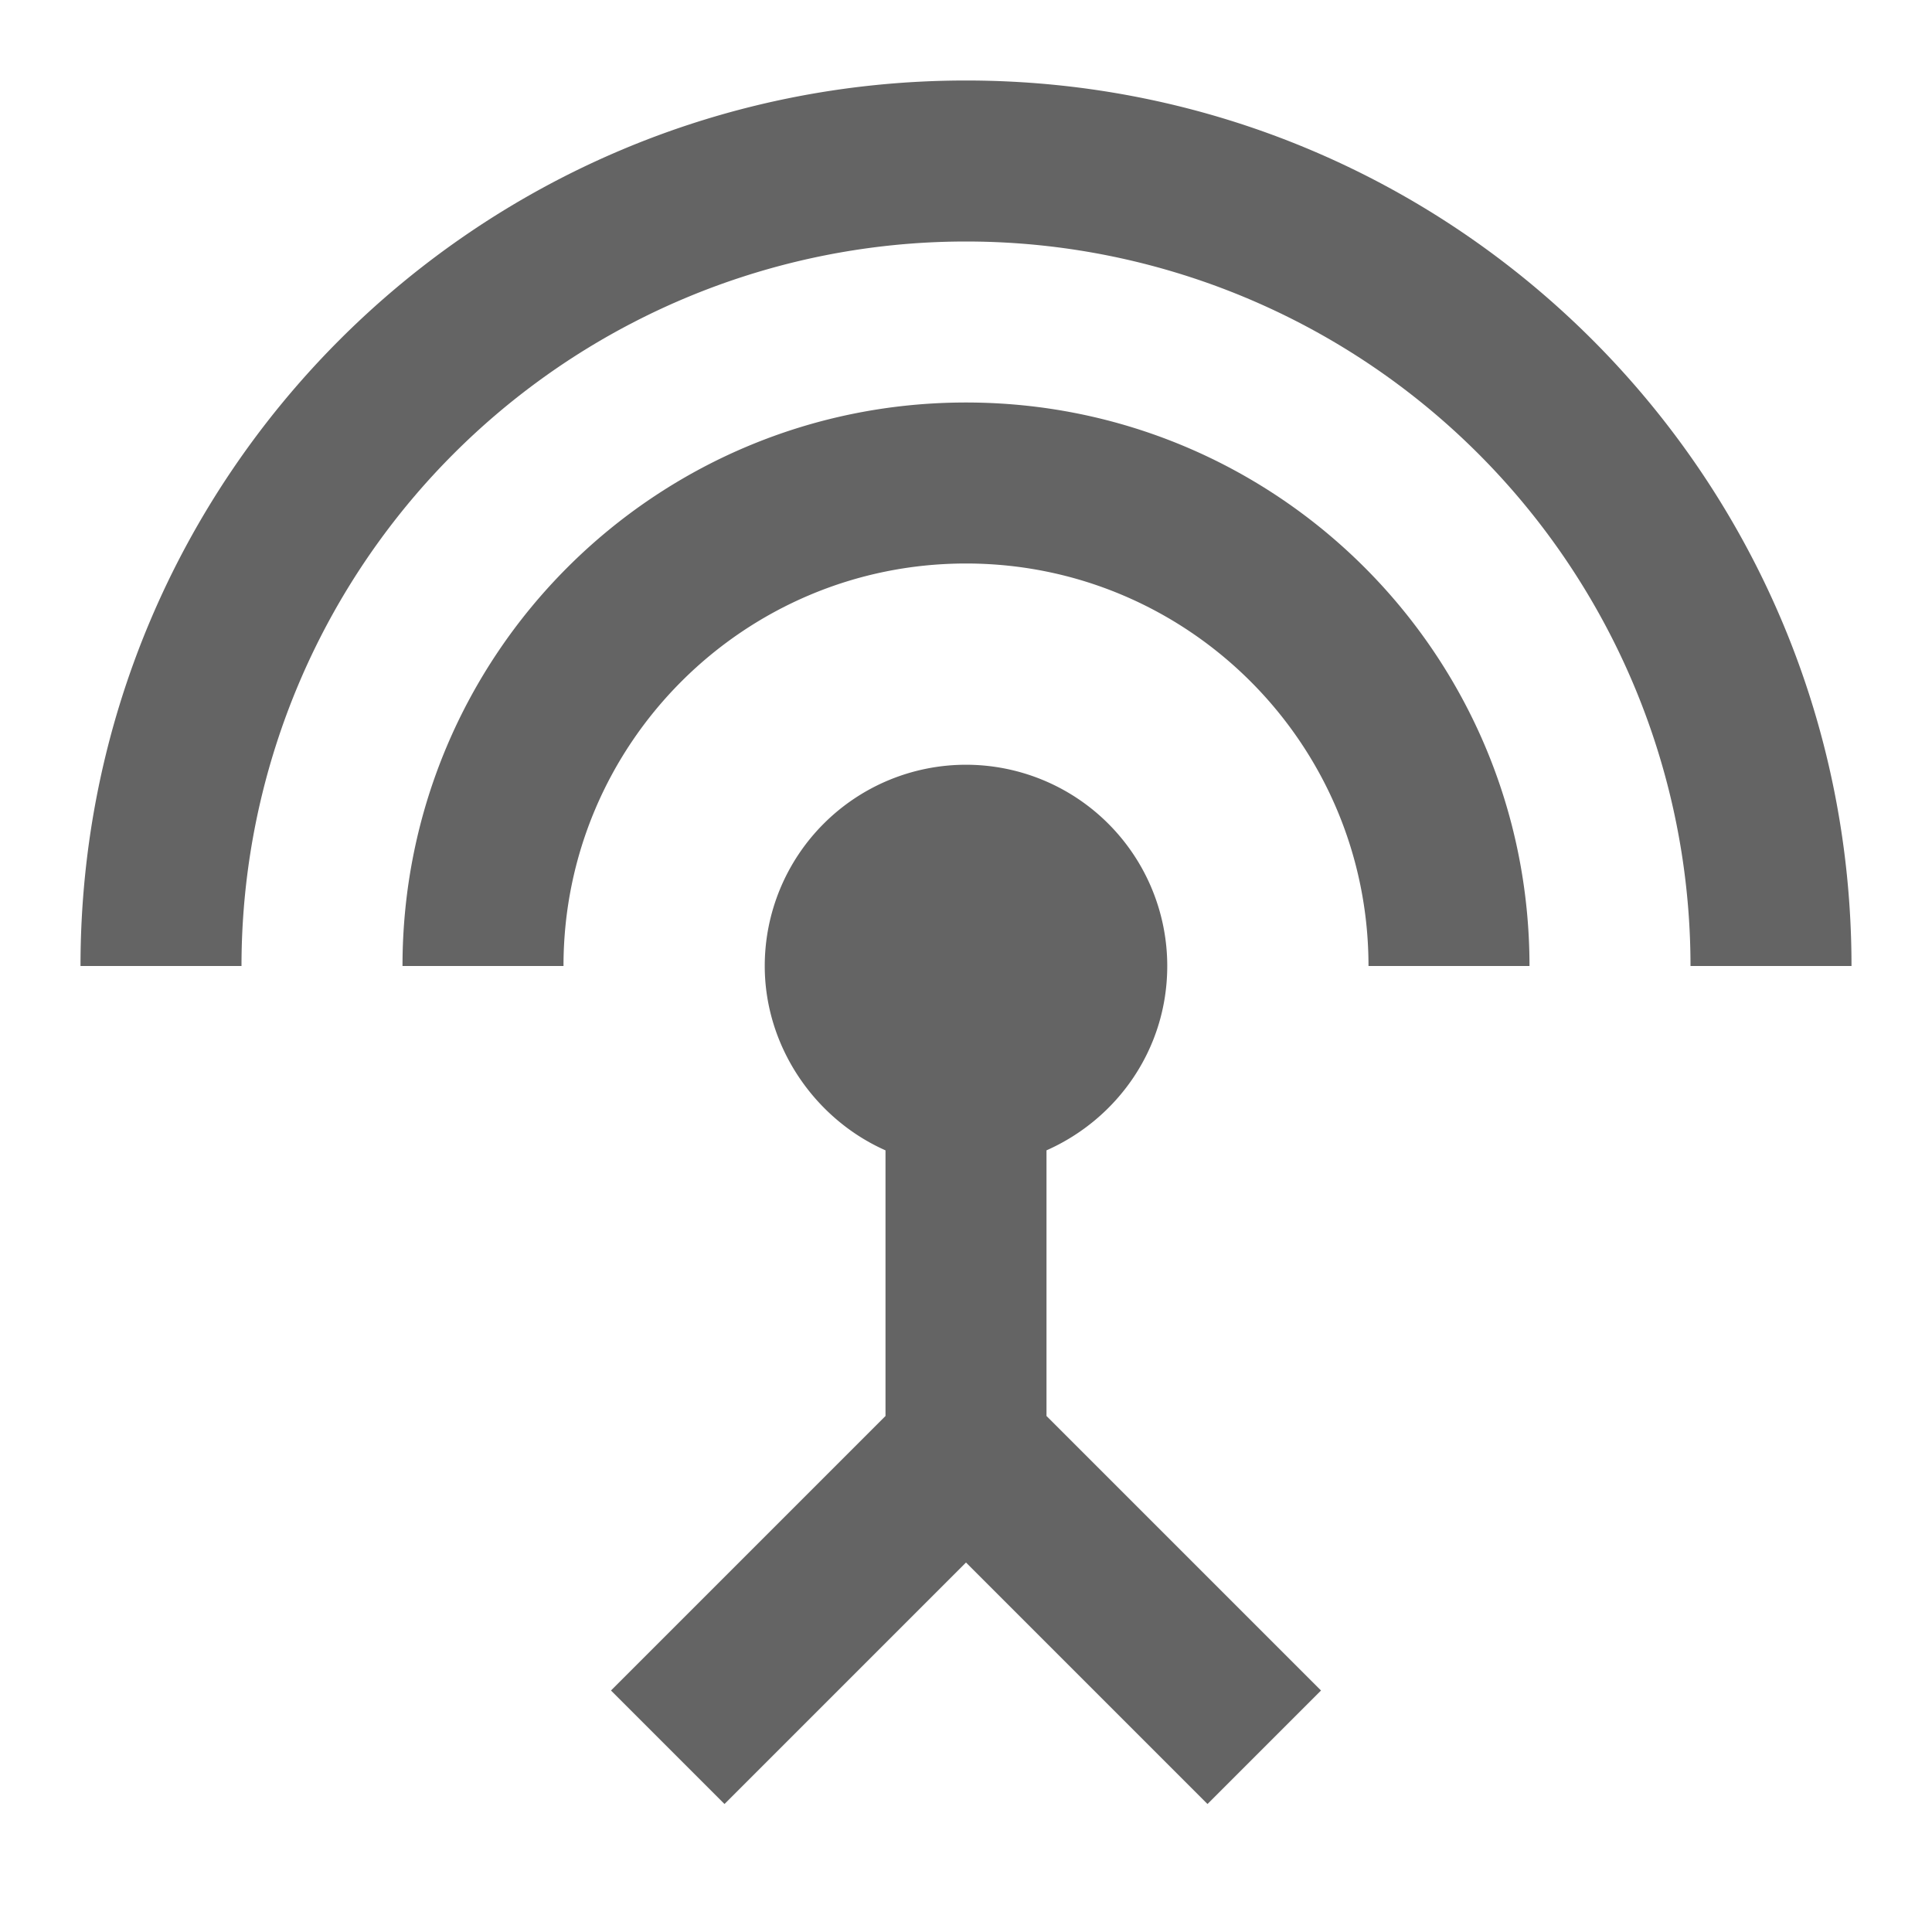 <?xml version="1.0"?>
<svg xmlns="http://www.w3.org/2000/svg" xmlns:xlink="http://www.w3.org/1999/xlink" aria-hidden="true" width="1em" height="1em" viewBox="0 0 24 24" data-icon="mdi:video-input-antenna" data-width="1em" data-height="1em" data-inline="false" class="iconify"><path d="M12 5c-3.87 0-7 3.13-7 7h2c0-2.76 2.24-5 5-5s5 2.24 5 5h2c0-3.87-3.13-7-7-7m1 9.29c.88-.39 1.5-1.26 1.5-2.29a2.5 2.5 0 0 0-5 0c0 1 .62 1.9 1.5 2.29v3.3L7.59 21 9 22.41l3-3 3 3L16.41 21 13 17.59v-3.3M12 1C5.92 1 1 5.92 1 12h2a9 9 0 0 1 18 0h2c0-6.08-4.92-11-11-11z" fill="#646464"/></svg>
